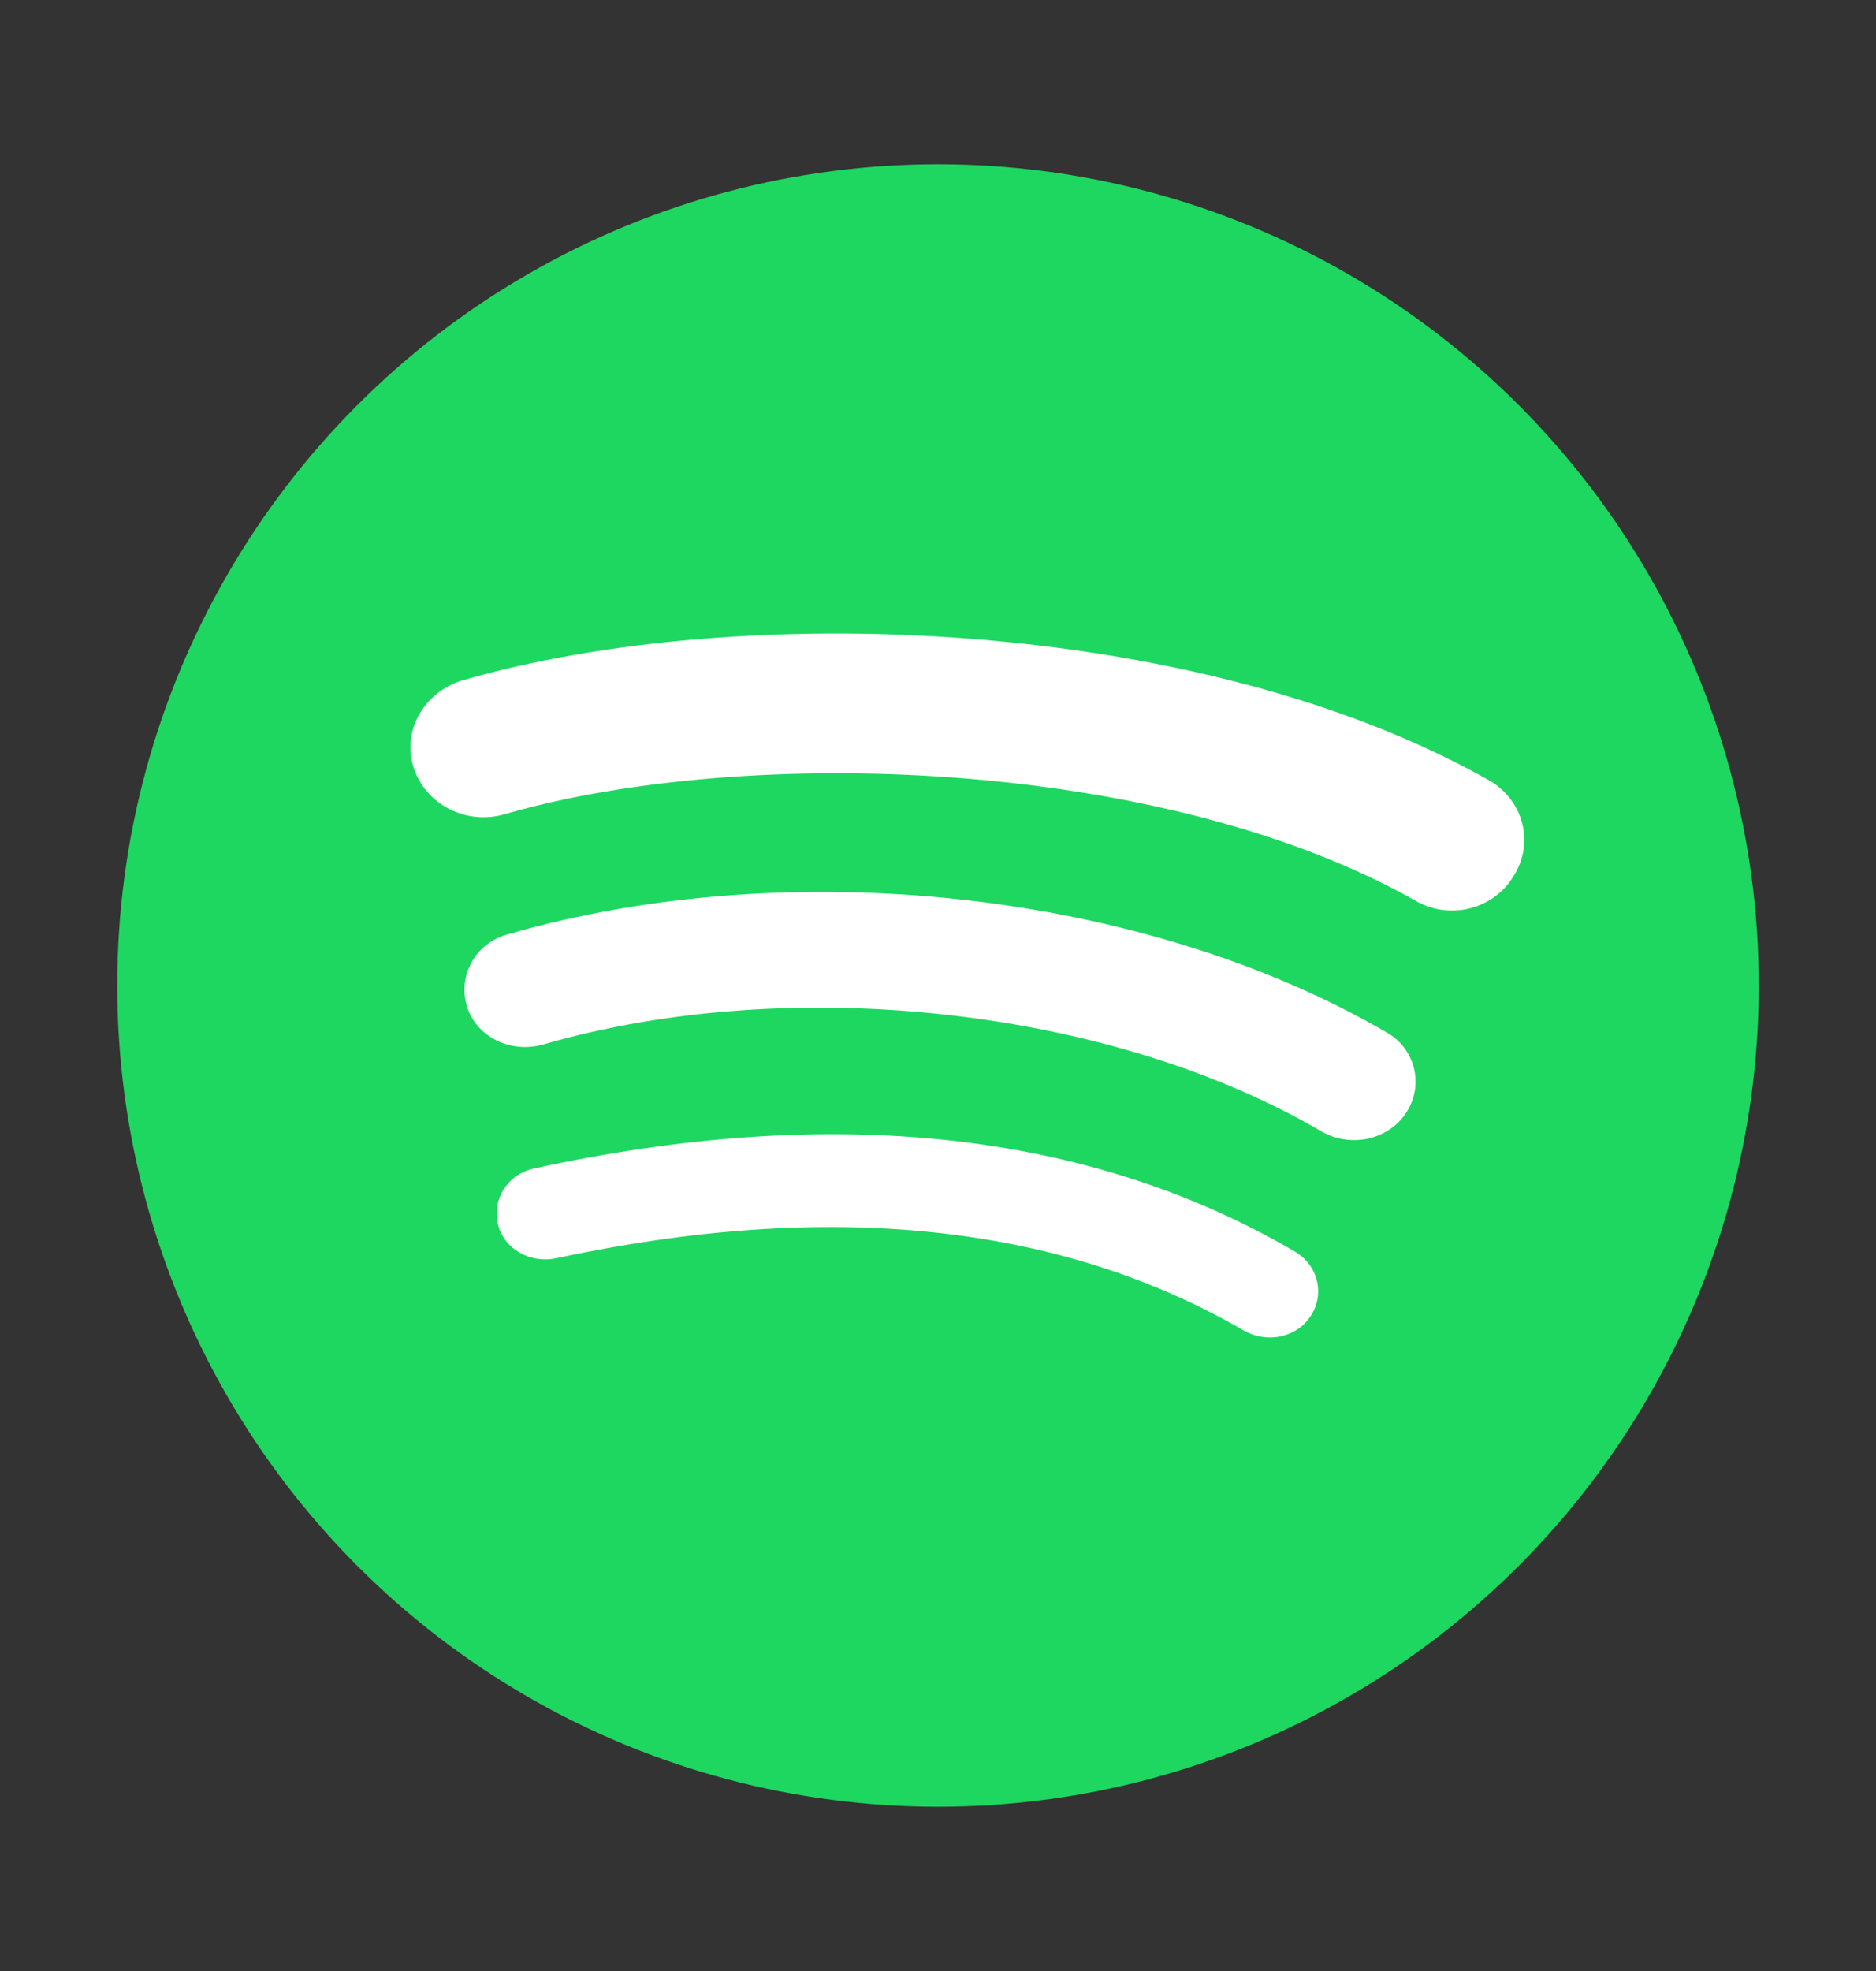 <svg width="20" height="21" viewBox="0 0 20 21" fill="none" xmlns="http://www.w3.org/2000/svg">
<rect x="0" y="0" width="20" height="21" fill="#333333" stroke="none"/>
<g id="spotify">
<circle id="bg" cx="10" cy="10.5" r="8.75" fill="#1ED760"/>
<path id="spotify_2" d="M13.978 14.014C13.828 14.252 13.509 14.318 13.26 14.176C11.297 13.037 8.835 12.781 5.925 13.407C5.646 13.464 5.367 13.303 5.307 13.037C5.247 12.771 5.417 12.506 5.696 12.449C8.875 11.756 11.606 12.05 13.798 13.331C14.047 13.473 14.127 13.777 13.978 14.014ZM14.994 11.851C14.805 12.145 14.406 12.231 14.097 12.06C11.855 10.741 8.437 10.361 5.786 11.13C5.437 11.225 5.078 11.045 4.978 10.722C4.879 10.39 5.068 10.048 5.417 9.953C8.447 9.081 12.214 9.498 14.795 11.007C15.084 11.177 15.184 11.557 14.994 11.851ZM15.084 9.593C12.393 8.075 7.958 7.933 5.387 8.673C4.978 8.796 4.54 8.578 4.41 8.179C4.281 7.79 4.52 7.373 4.929 7.249C7.878 6.395 12.782 6.566 15.871 8.312C16.24 8.521 16.36 8.976 16.14 9.327C15.931 9.688 15.453 9.811 15.084 9.593Z" fill="white"/>
</g>
</svg>
